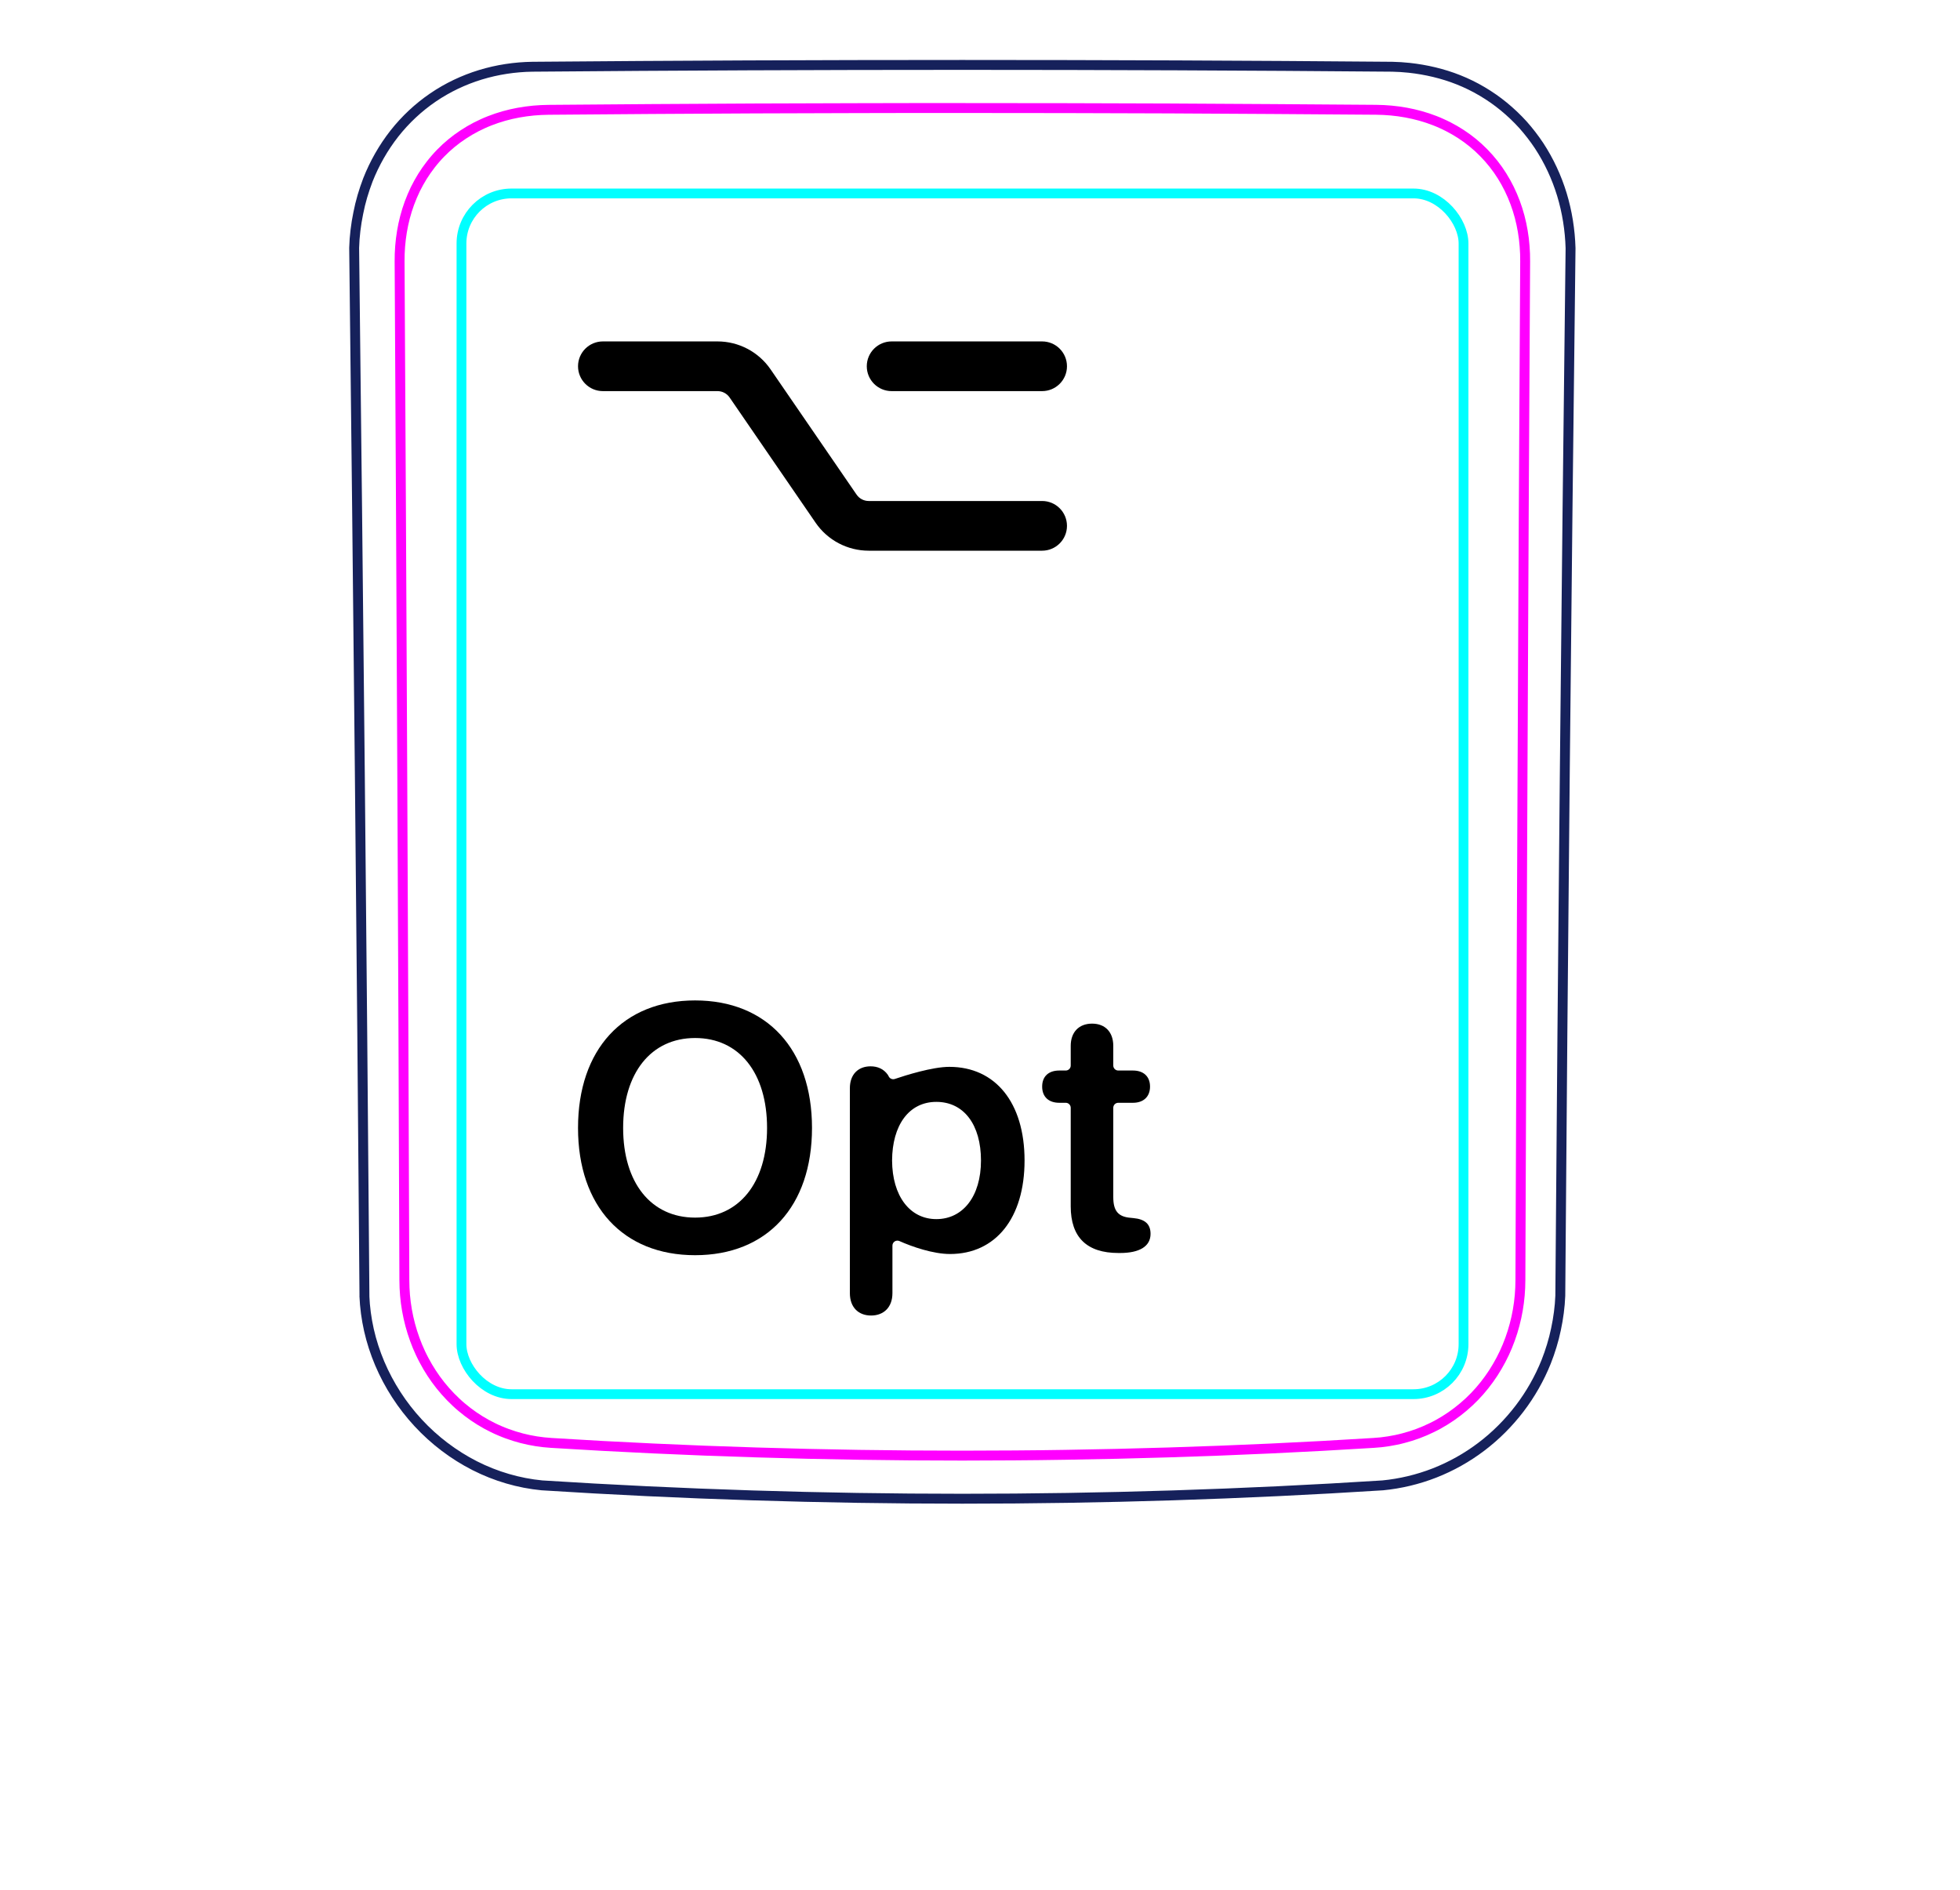 <svg width="56" height="54" viewBox="0 0 56 54" fill="none" xmlns="http://www.w3.org/2000/svg">
<path d="M10.413 37.048C10.335 27.061 10.236 17.073 10.119 7.085L10.119 7.082C10.123 6.916 10.136 6.75 10.156 6.584C10.176 6.419 10.202 6.255 10.236 6.092C10.268 5.93 10.306 5.769 10.353 5.61C10.4 5.452 10.452 5.296 10.511 5.142C10.698 4.668 10.954 4.217 11.27 3.814C11.583 3.417 11.956 3.068 12.373 2.784C12.787 2.502 13.246 2.284 13.726 2.137C14.208 1.99 14.712 1.914 15.214 1.907C19.308 1.872 23.402 1.855 27.496 1.855C31.589 1.855 35.683 1.872 39.778 1.907C39.94 1.91 40.102 1.921 40.264 1.938C40.504 1.964 40.743 2.005 40.98 2.062C41.214 2.119 41.445 2.19 41.67 2.28C41.904 2.373 42.129 2.483 42.345 2.611C42.562 2.739 42.769 2.883 42.963 3.042C43.158 3.202 43.342 3.377 43.511 3.563C43.679 3.752 43.836 3.954 43.976 4.166C44.257 4.595 44.475 5.065 44.625 5.556C44.776 6.054 44.858 6.574 44.873 7.093C44.752 17.07 44.654 27.047 44.58 37.025C44.574 37.185 44.56 37.345 44.539 37.504C44.518 37.665 44.491 37.824 44.457 37.981C44.424 38.14 44.384 38.298 44.336 38.454C44.289 38.61 44.235 38.764 44.175 38.916C43.984 39.391 43.728 39.841 43.417 40.249C43.103 40.66 42.735 41.029 42.324 41.34C41.915 41.65 41.462 41.904 40.984 42.091C40.51 42.276 40.01 42.395 39.506 42.444C31.507 42.953 23.484 42.953 15.485 42.444C15.153 42.412 14.823 42.348 14.502 42.254C14.179 42.16 13.865 42.035 13.563 41.882C12.96 41.575 12.409 41.157 11.948 40.658C11.487 40.161 11.113 39.582 10.849 38.96C10.719 38.652 10.615 38.333 10.541 38.006C10.469 37.684 10.424 37.355 10.411 37.025" stroke="#16215B" stroke-width="0.283" stroke-miterlimit="10"/>
<rect x="13.185" y="5.528" width="28.63" height="34.31" rx="1.43" stroke="#00FFFF" stroke-width="0.28"/>
<path d="M43.44 36.584C43.458 31.732 43.478 26.879 43.501 22.027C43.522 17.174 43.547 12.322 43.576 7.469C43.577 7.324 43.572 7.18 43.56 7.037C43.55 6.894 43.532 6.751 43.508 6.61C43.461 6.328 43.389 6.054 43.29 5.789C43.265 5.723 43.239 5.657 43.211 5.592C43.182 5.526 43.153 5.461 43.122 5.398C43.059 5.27 42.991 5.147 42.916 5.028C42.767 4.79 42.594 4.57 42.394 4.366C42.196 4.163 41.978 3.986 41.744 3.833C41.627 3.757 41.506 3.686 41.38 3.622C41.317 3.59 41.254 3.559 41.188 3.53C41.124 3.5 41.057 3.473 40.991 3.447C40.724 3.343 40.451 3.268 40.172 3.217C39.893 3.166 39.608 3.14 39.317 3.137C38.338 3.13 37.357 3.122 36.374 3.116C35.39 3.109 34.406 3.104 33.421 3.099C31.45 3.091 29.476 3.087 27.499 3.087C27.004 3.087 26.51 3.087 26.015 3.087C25.521 3.088 25.026 3.089 24.531 3.09C23.542 3.092 22.554 3.095 21.569 3.099C19.597 3.108 17.633 3.121 15.676 3.138C15.53 3.139 15.386 3.147 15.241 3.16C15.098 3.174 14.954 3.193 14.813 3.219C14.53 3.271 14.256 3.348 13.991 3.452C13.925 3.478 13.86 3.505 13.795 3.535C13.73 3.564 13.665 3.596 13.602 3.628C13.475 3.694 13.354 3.765 13.236 3.843C13.001 3.997 12.784 4.176 12.586 4.38C12.537 4.43 12.489 4.483 12.443 4.536C12.397 4.589 12.352 4.643 12.309 4.699C12.223 4.809 12.143 4.924 12.069 5.042C11.995 5.161 11.928 5.284 11.865 5.41C11.835 5.473 11.806 5.537 11.778 5.603C11.75 5.668 11.724 5.735 11.699 5.802C11.601 6.068 11.53 6.341 11.484 6.619C11.438 6.897 11.415 7.181 11.417 7.47C11.445 12.322 11.471 17.174 11.493 22.027C11.517 26.879 11.536 31.732 11.553 36.584C11.554 36.871 11.578 37.155 11.628 37.439C11.641 37.51 11.655 37.581 11.67 37.651C11.686 37.721 11.702 37.791 11.721 37.86C11.758 37.999 11.801 38.135 11.85 38.27C11.899 38.405 11.953 38.538 12.015 38.668C12.046 38.733 12.077 38.798 12.112 38.862C12.146 38.926 12.181 38.99 12.218 39.053C12.365 39.303 12.533 39.536 12.724 39.753C12.819 39.861 12.92 39.965 13.027 40.065C13.079 40.115 13.134 40.163 13.19 40.21C13.245 40.257 13.301 40.302 13.359 40.346C13.588 40.521 13.832 40.672 14.092 40.798C14.157 40.83 14.223 40.86 14.29 40.888C14.357 40.917 14.424 40.943 14.492 40.968C14.628 41.018 14.765 41.061 14.904 41.097C15.18 41.169 15.463 41.213 15.751 41.231C16.724 41.292 17.699 41.345 18.677 41.39C19.653 41.436 20.632 41.473 21.611 41.503C23.568 41.564 25.529 41.594 27.494 41.594C27.985 41.594 28.477 41.592 28.968 41.588C29.459 41.585 29.951 41.579 30.442 41.571C31.425 41.556 32.406 41.533 33.386 41.503C35.344 41.443 37.296 41.353 39.242 41.231C39.387 41.223 39.53 41.207 39.673 41.184C39.744 41.173 39.815 41.16 39.887 41.145C39.957 41.13 40.028 41.114 40.097 41.095C40.377 41.023 40.646 40.923 40.905 40.796C40.971 40.765 41.034 40.731 41.097 40.697C41.161 40.662 41.224 40.625 41.286 40.586C41.41 40.51 41.529 40.427 41.643 40.339C41.873 40.163 42.083 39.967 42.274 39.749C42.322 39.694 42.368 39.638 42.414 39.581C42.459 39.524 42.503 39.465 42.545 39.407C42.63 39.29 42.708 39.169 42.78 39.045C42.926 38.797 43.047 38.538 43.145 38.266C43.17 38.198 43.193 38.129 43.215 38.059C43.236 37.991 43.256 37.922 43.274 37.853C43.311 37.714 43.342 37.575 43.366 37.434C43.415 37.154 43.439 36.871 43.44 36.584Z" stroke="#FF00FF" stroke-width="0.283" stroke-miterlimit="10" stroke-linecap="round" stroke-linejoin="round"/>
<path fill-rule="evenodd" clip-rule="evenodd" d="M17.225 9.756C16.833 9.756 16.515 10.074 16.515 10.466C16.515 10.858 16.833 11.176 17.225 11.176H20.5C20.639 11.176 20.768 11.244 20.846 11.358L23.303 14.937C23.646 15.437 24.214 15.736 24.82 15.736H29.775C30.167 15.736 30.485 15.418 30.485 15.026C30.485 14.634 30.167 14.316 29.775 14.316H24.82C24.682 14.316 24.552 14.248 24.474 14.134L22.017 10.555C21.674 10.055 21.107 9.756 20.5 9.756H17.225ZM25.475 9.756C25.083 9.756 24.765 10.074 24.765 10.466C24.765 10.858 25.083 11.176 25.475 11.176H29.775C30.167 11.176 30.485 10.858 30.485 10.466C30.485 10.074 30.167 9.756 29.775 9.756H25.475Z" fill="black"/>
<path d="M19.86 28.587C17.804 28.587 16.515 29.988 16.515 32.23C16.515 34.471 17.804 35.867 19.86 35.867C21.916 35.867 23.2 34.471 23.2 32.23C23.2 29.988 21.911 28.587 19.86 28.587ZM19.86 34.793C18.6 34.793 17.804 33.797 17.804 32.23C17.804 30.662 18.6 29.661 19.86 29.661C21.12 29.661 21.916 30.657 21.916 32.23C21.916 33.802 21.115 34.793 19.86 34.793Z" fill="black"/>
<path d="M26.753 34.836C25.996 34.836 25.493 34.177 25.488 33.161C25.493 32.155 25.967 31.486 26.753 31.486C27.54 31.486 28.028 32.14 28.028 33.161C28.028 34.187 27.51 34.836 26.753 34.836ZM29.273 33.161C29.273 31.505 28.438 30.485 27.124 30.485C26.638 30.485 25.868 30.729 25.567 30.831C25.5 30.854 25.425 30.824 25.393 30.76C25.386 30.744 25.377 30.727 25.367 30.713C25.247 30.542 25.072 30.47 24.873 30.47C24.526 30.47 24.282 30.695 24.282 31.095V36.951C24.282 37.361 24.531 37.591 24.888 37.591C25.244 37.591 25.498 37.361 25.498 36.951V35.593C25.498 35.49 25.604 35.421 25.698 35.463C26.06 35.626 26.662 35.833 27.144 35.833C28.443 35.833 29.273 34.812 29.273 33.161L29.273 33.161Z" fill="black"/>
<path d="M30.592 34.471V31.654C30.592 31.576 30.528 31.512 30.45 31.512H30.265C29.962 31.512 29.776 31.342 29.776 31.049C29.776 30.756 29.962 30.59 30.265 30.59H30.45C30.529 30.59 30.592 30.526 30.592 30.448V29.885C30.592 29.494 30.826 29.25 31.202 29.25C31.578 29.25 31.808 29.494 31.808 29.885V30.448C31.808 30.526 31.872 30.59 31.95 30.59H32.37C32.672 30.59 32.858 30.76 32.858 31.049C32.858 31.337 32.672 31.512 32.37 31.512H31.95C31.871 31.512 31.808 31.576 31.808 31.654V34.207C31.808 34.597 31.945 34.768 32.296 34.798L32.384 34.807C32.707 34.837 32.873 34.974 32.873 35.257C32.873 35.613 32.56 35.804 32.004 35.804H31.955C31.051 35.804 30.592 35.355 30.592 34.471H30.592L30.592 34.471Z" fill="black"/>
</svg>
